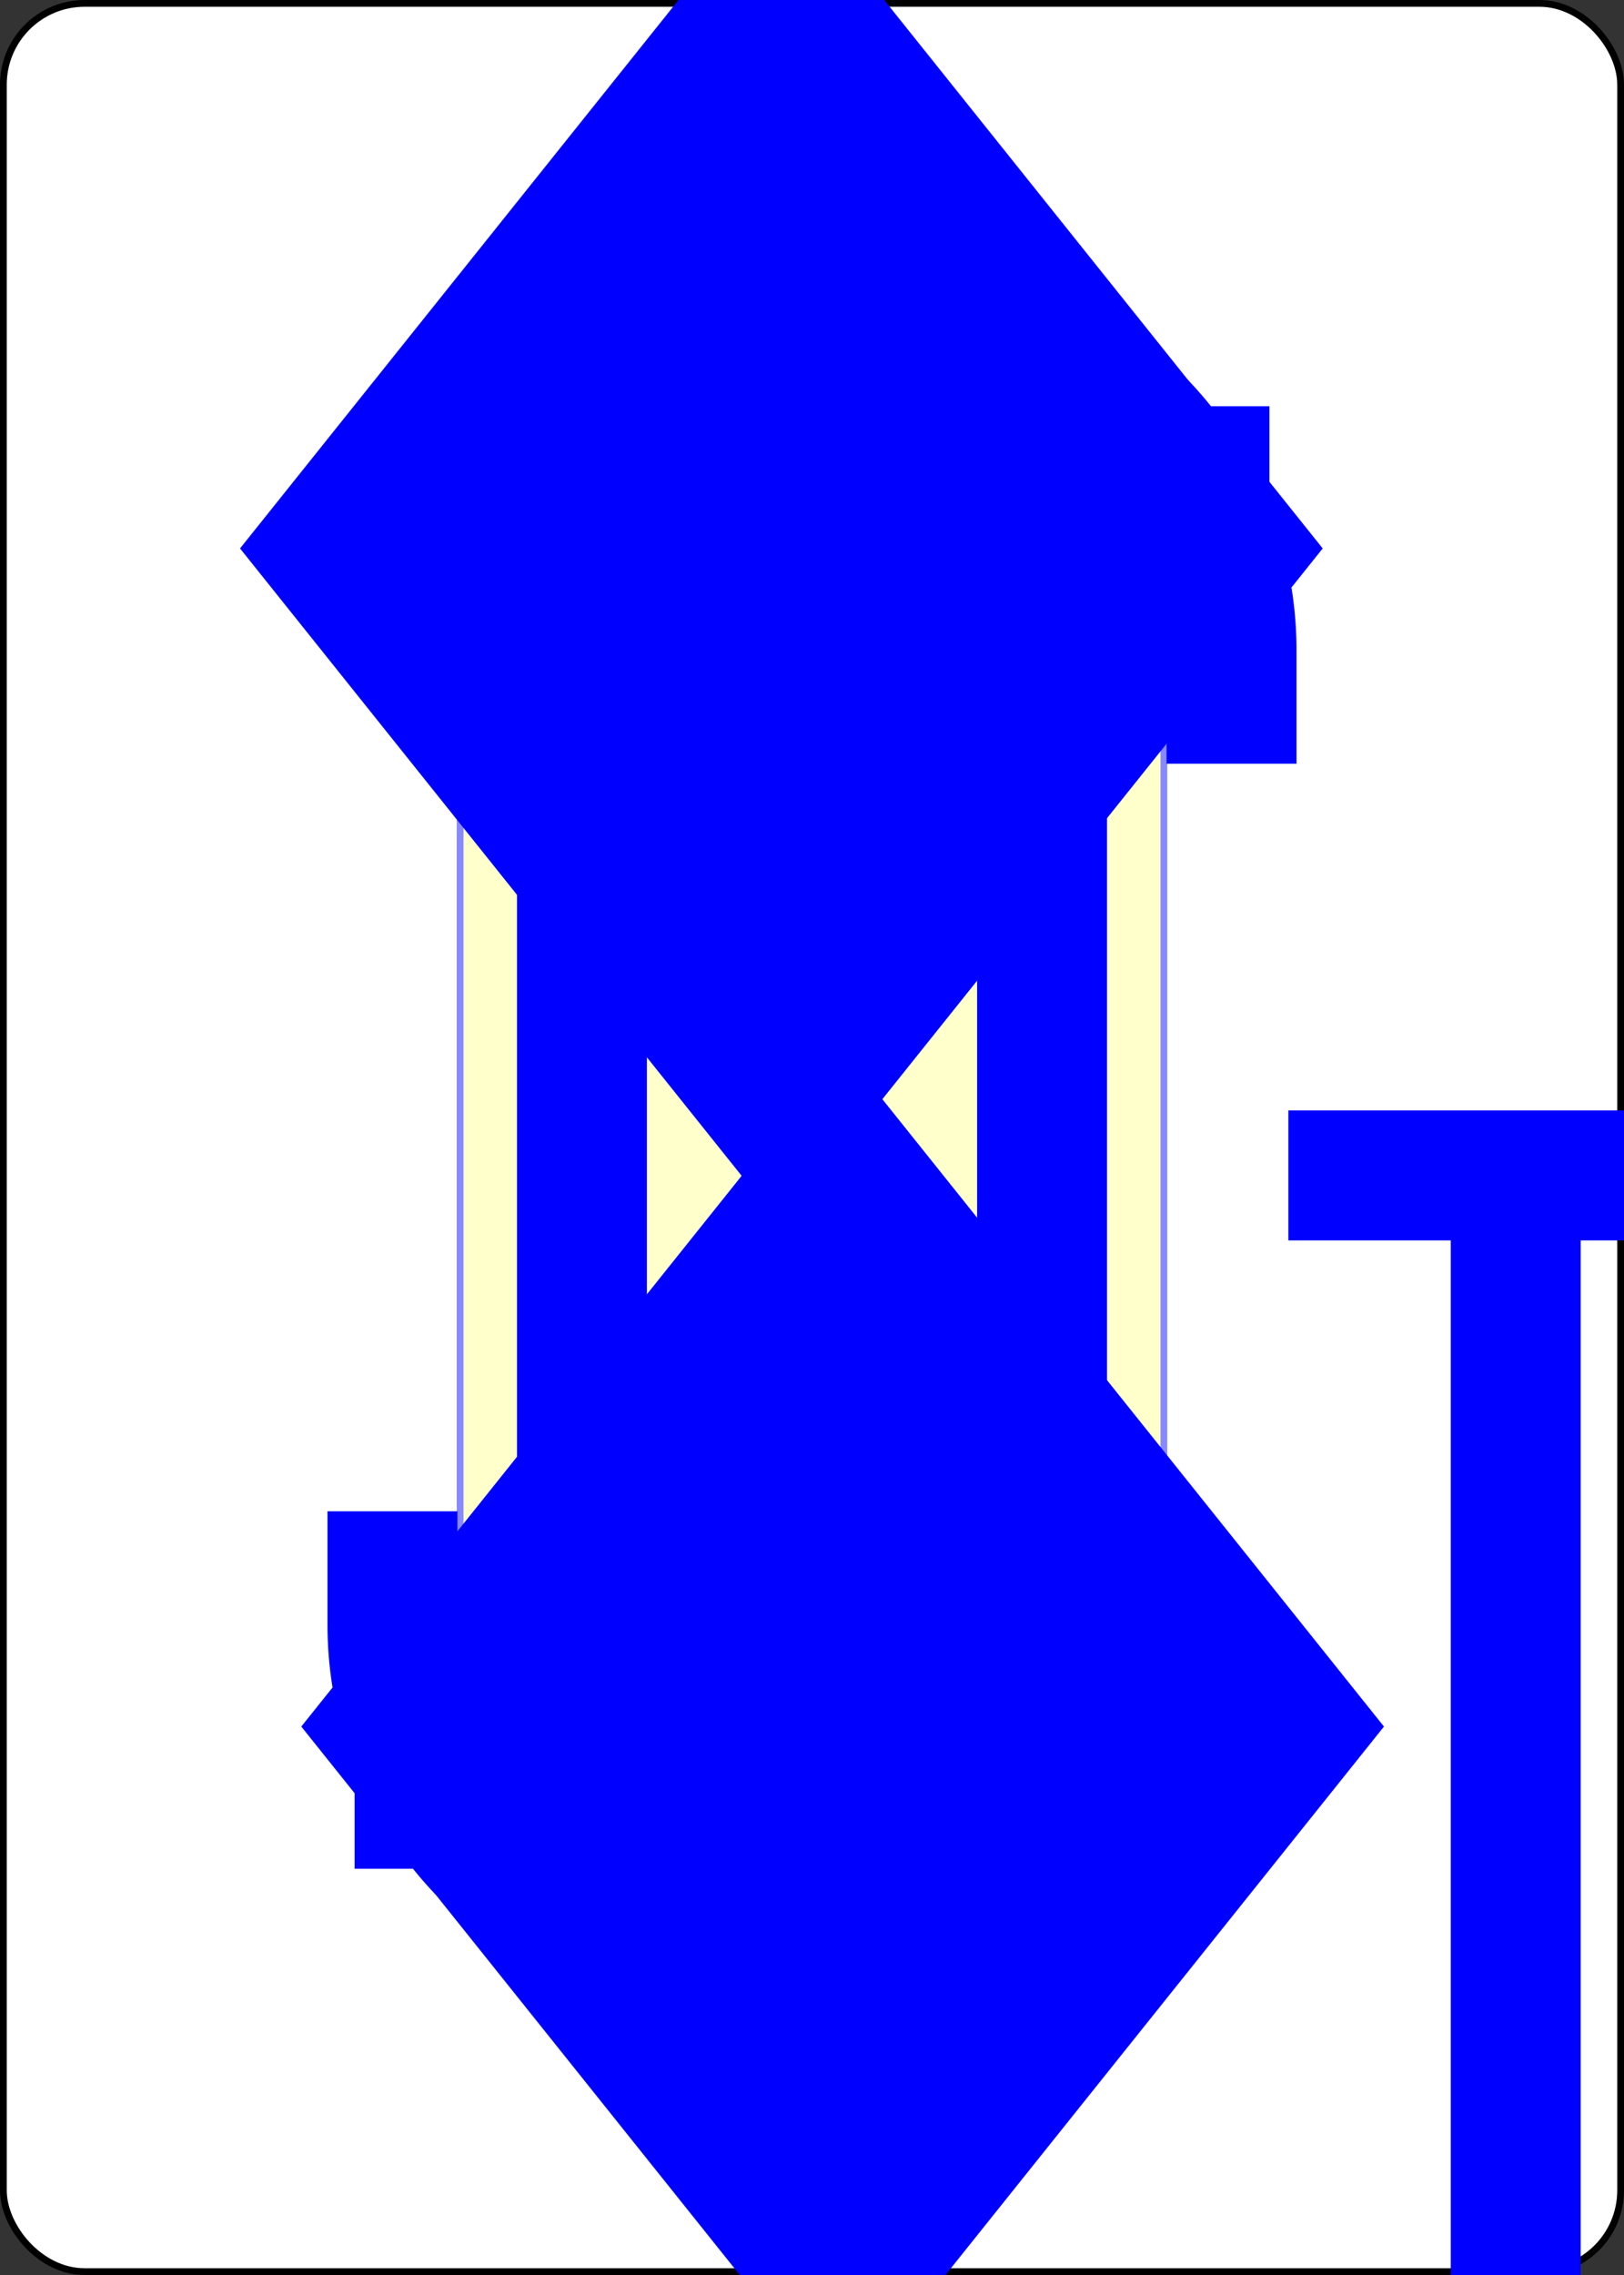 <?xml version="1.0" encoding="UTF-8" standalone="no"?>
<svg xmlns="http://www.w3.org/2000/svg" xmlns:xlink="http://www.w3.org/1999/xlink" class="card" face="JD" height="3.5in" preserveAspectRatio="none" viewBox="-120 -168 240 336" width="2.5in"><rect x="-120" y="-168" width="240" height="336" fill="#333333" stroke="none"/><symbol id="SDJ" viewBox="-600 -600 1200 1200" preserveAspectRatio="xMinYMid"><path d="M-400 0L0 -500L400 0L 0 500Z" fill="blue"></path></symbol><symbol id="VDJ" viewBox="-500 -500 1000 1000" preserveAspectRatio="xMinYMid"><path d="M50 -460L250 -460M150 -460L150 250A100 100 0 0 1 -250 250L-250 220" stroke="blue" stroke-width="80" stroke-linecap="square" stroke-miterlimit="1.5" fill="none"></path></symbol><defs><rect id="XDJ" width="104" height="200" x="-52" y="-100"></rect></defs><rect width="239" height="335" x="-119.5" y="-167.5" rx="12" ry="12" fill="white" stroke="black"></rect><use xlink:href="#XDJ" stroke="#88f" fill="#FFC"></use><use xlink:href="#VDJ" height="104" x="-52" y="-52"></use><use xlink:href="#VDJ" height="70" x="-122" y="-156"></use><use xlink:href="#SDJ" height="56.946" x="-115.473" y="-81"></use><g transform="rotate(180)"><use xlink:href="#VDJ" height="70" x="-122" y="-156"></use><use xlink:href="#SDJ" height="56.946" x="-115.473" y="-81"></use></g></svg>
